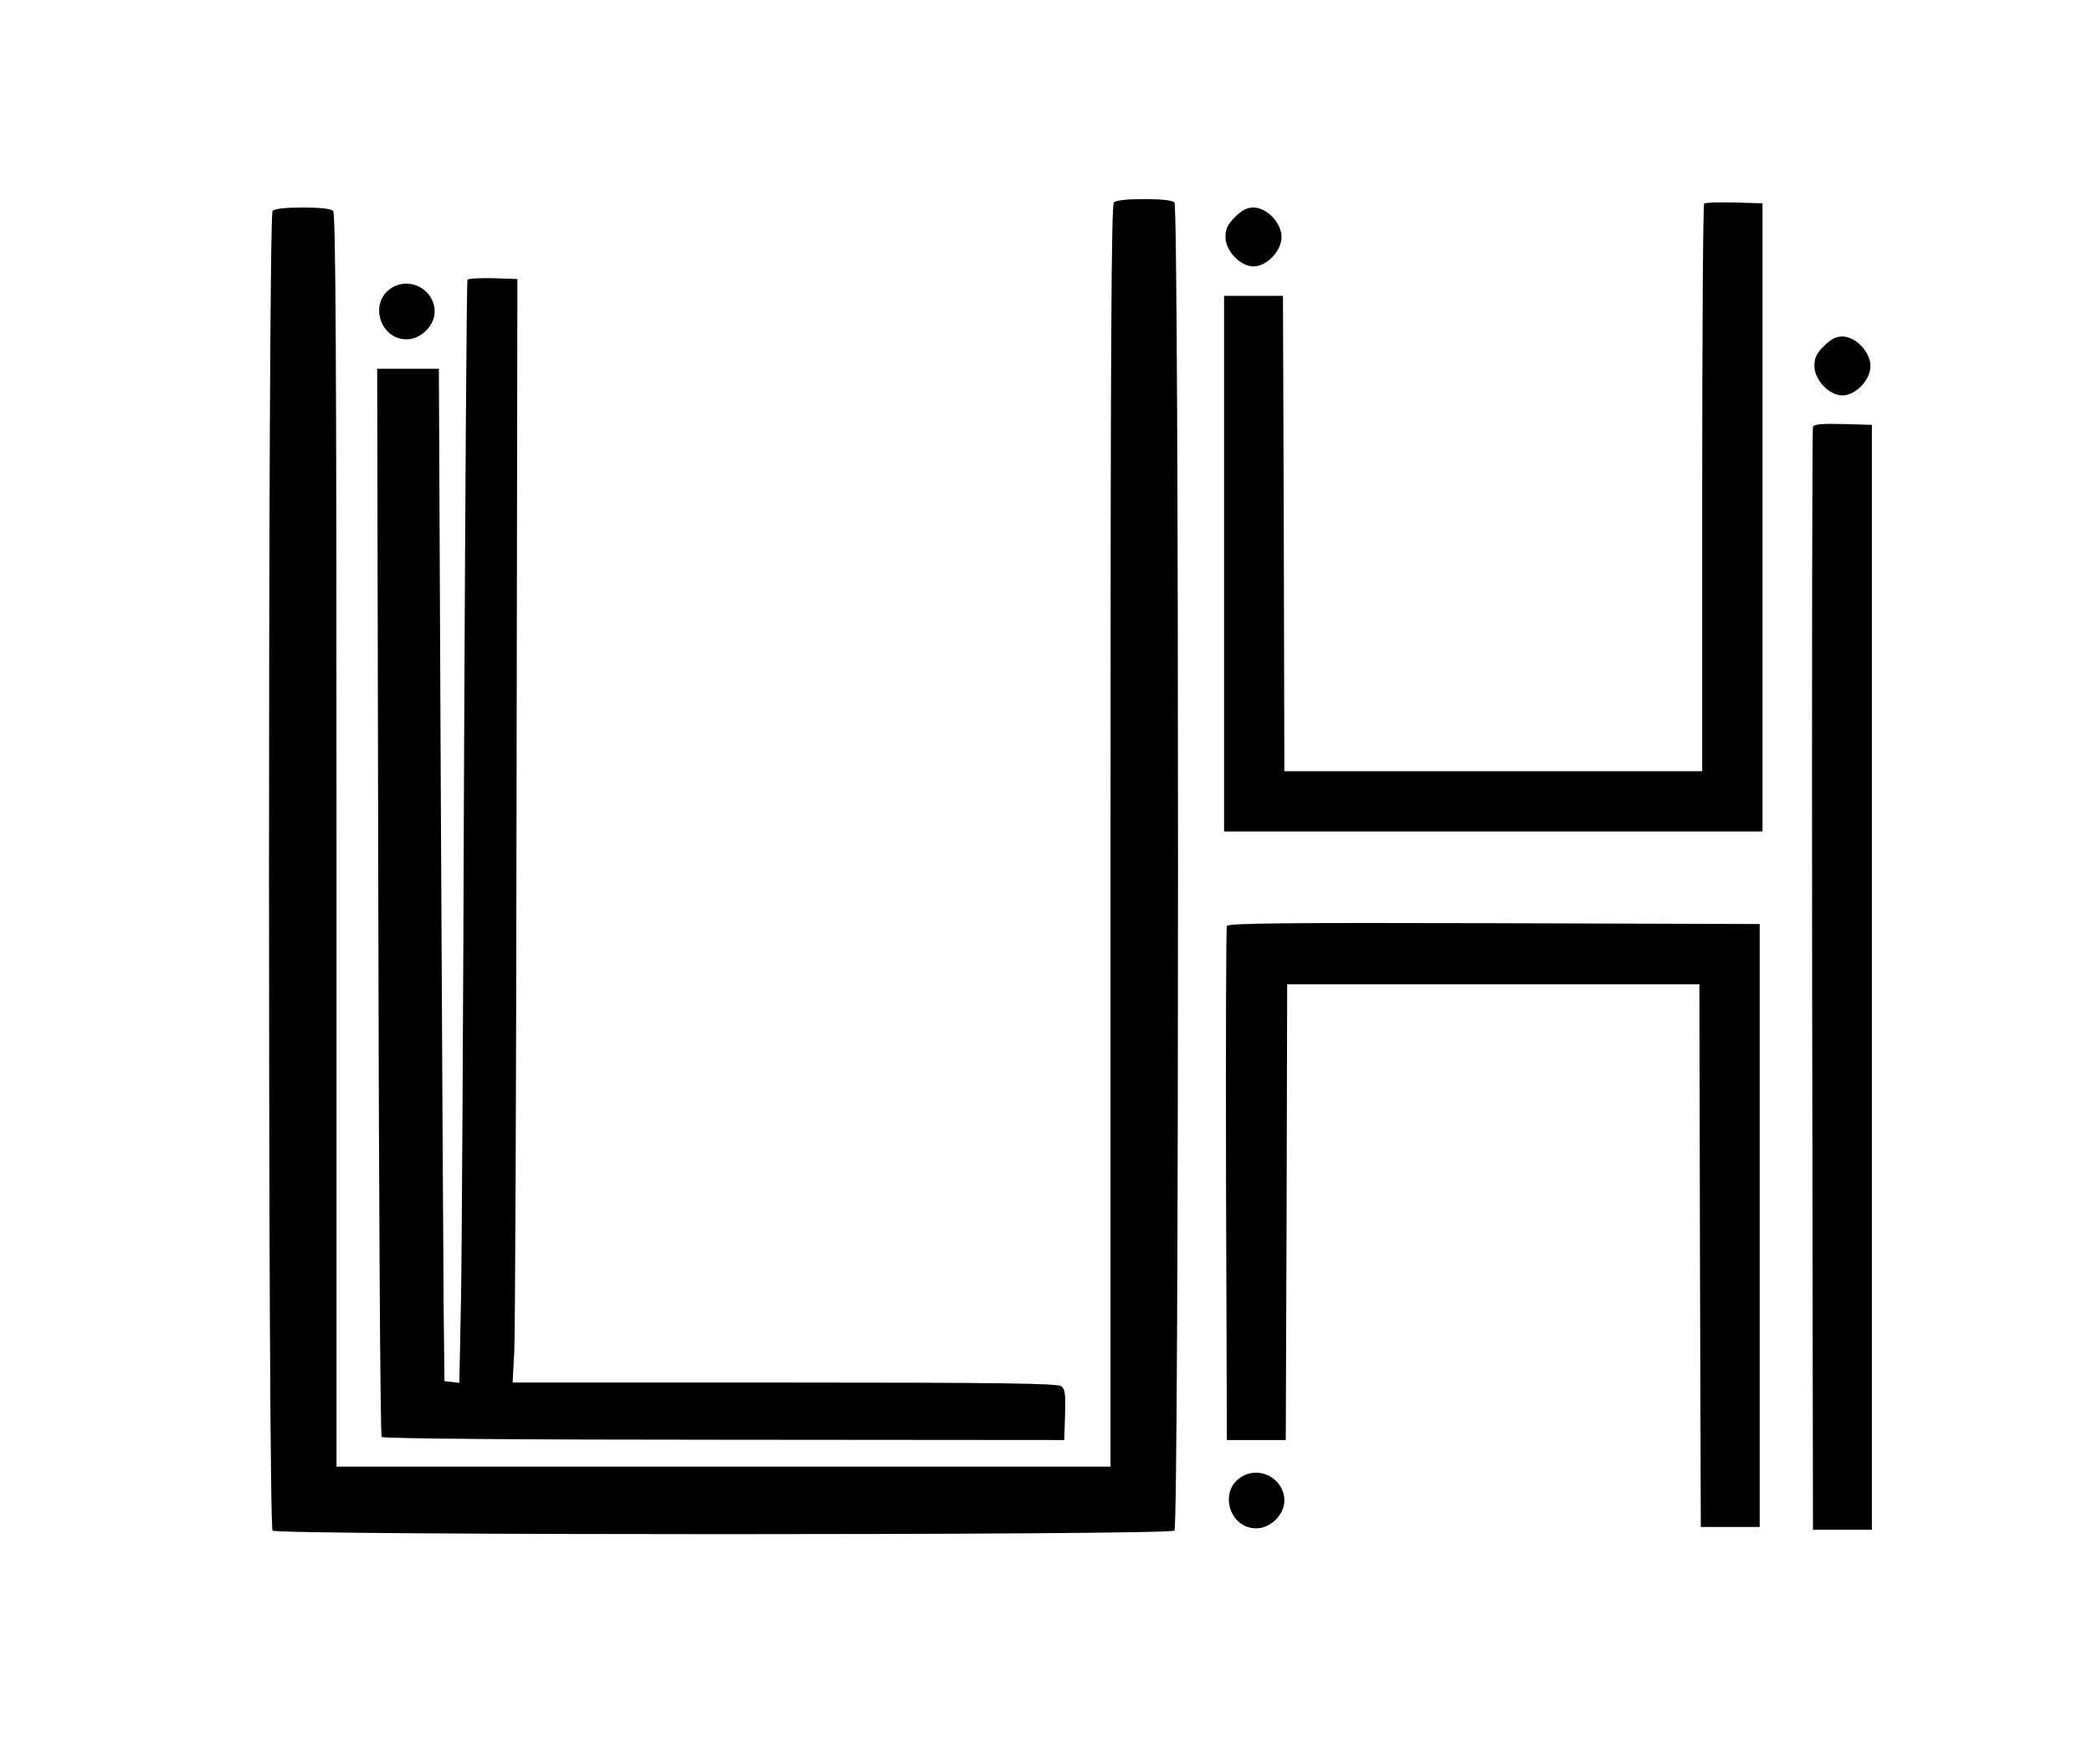 <?xml version="1.0" standalone="no"?>
<!DOCTYPE svg PUBLIC "-//W3C//DTD SVG 20010904//EN"
 "http://www.w3.org/TR/2001/REC-SVG-20010904/DTD/svg10.dtd">
<svg version="1.0" xmlns="http://www.w3.org/2000/svg"
 width="746pt" height="629pt" viewBox="0 0 746 629"
 preserveAspectRatio="xMidYMid meet">
<g transform="translate(0,629) scale(0.1,-0.1)"
fill="#000000" stroke="none">
<path d="M3972 5568 c-9 -9 -12 -525 -12 -2260 l0 -2248 -1380 0 -1380 0 0
2233 c0 1723 -3 2236 -12 2245 -8 8 -47 12 -108 12 -61 0 -100 -4 -108 -12
-17 -17 -17 -4689 0 -4706 17 -17 3199 -17 3216 0 17 17 17 4719 0 4736 -8 8
-47 12 -108 12 -61 0 -100 -4 -108 -12z"/>
<path d="M6077 5564 c-4 -4 -7 -461 -7 -1016 l0 -1008 -745 0 -745 0 -2 848
-3 847 -105 0 -105 0 0 -955 0 -955 960 0 960 0 0 1120 0 1120 -101 3 c-55 1
-103 0 -107 -4z"/>
<path d="M4404 5516 c-26 -26 -34 -42 -34 -71 0 -50 53 -105 100 -105 47 0
100 55 100 105 0 50 -53 105 -100 105 -23 0 -41 -9 -66 -34z"/>
<path d="M1667 5292 c-3 -4 -8 -755 -12 -1667 -3 -913 -8 -1796 -11 -1963 l-6
-303 -27 3 -26 3 -3 270 c-1 149 -6 961 -10 1805 l-7 1535 -110 0 -110 0 4
-1900 c2 -1045 7 -1904 12 -1909 5 -6 500 -10 1221 -10 l1213 -1 3 90 c2 76 0
92 -14 102 -14 10 -220 13 -987 13 l-969 0 6 113 c3 61 7 947 8 1967 l3 1855
-87 3 c-47 1 -89 -1 -91 -6z"/>
<path d="M1401 5266 c-87 -48 -50 -186 49 -186 51 0 100 49 100 99 0 75 -83
124 -149 87z"/>
<path d="M6504 5056 c-26 -26 -34 -42 -34 -71 0 -50 53 -105 100 -105 47 0
100 55 100 105 0 50 -53 105 -100 105 -23 0 -41 -9 -66 -34z"/>
<path d="M6465 4768 c-3 -7 -4 -895 -3 -1973 l3 -1960 105 0 105 0 0 1970 0
1970 -103 3 c-76 2 -104 -1 -107 -10z"/>
<path d="M4375 2988 c-3 -7 -4 -422 -3 -923 l3 -910 105 0 105 0 3 813 2 812
735 0 735 0 2 -967 3 -968 105 0 105 0 0 1075 0 1075 -948 3 c-753 2 -949 0
-952 -10z"/>
<path d="M4431 1026 c-87 -48 -50 -186 49 -186 51 0 100 49 100 99 0 75 -83
124 -149 87z"/>
</g>
</svg>
